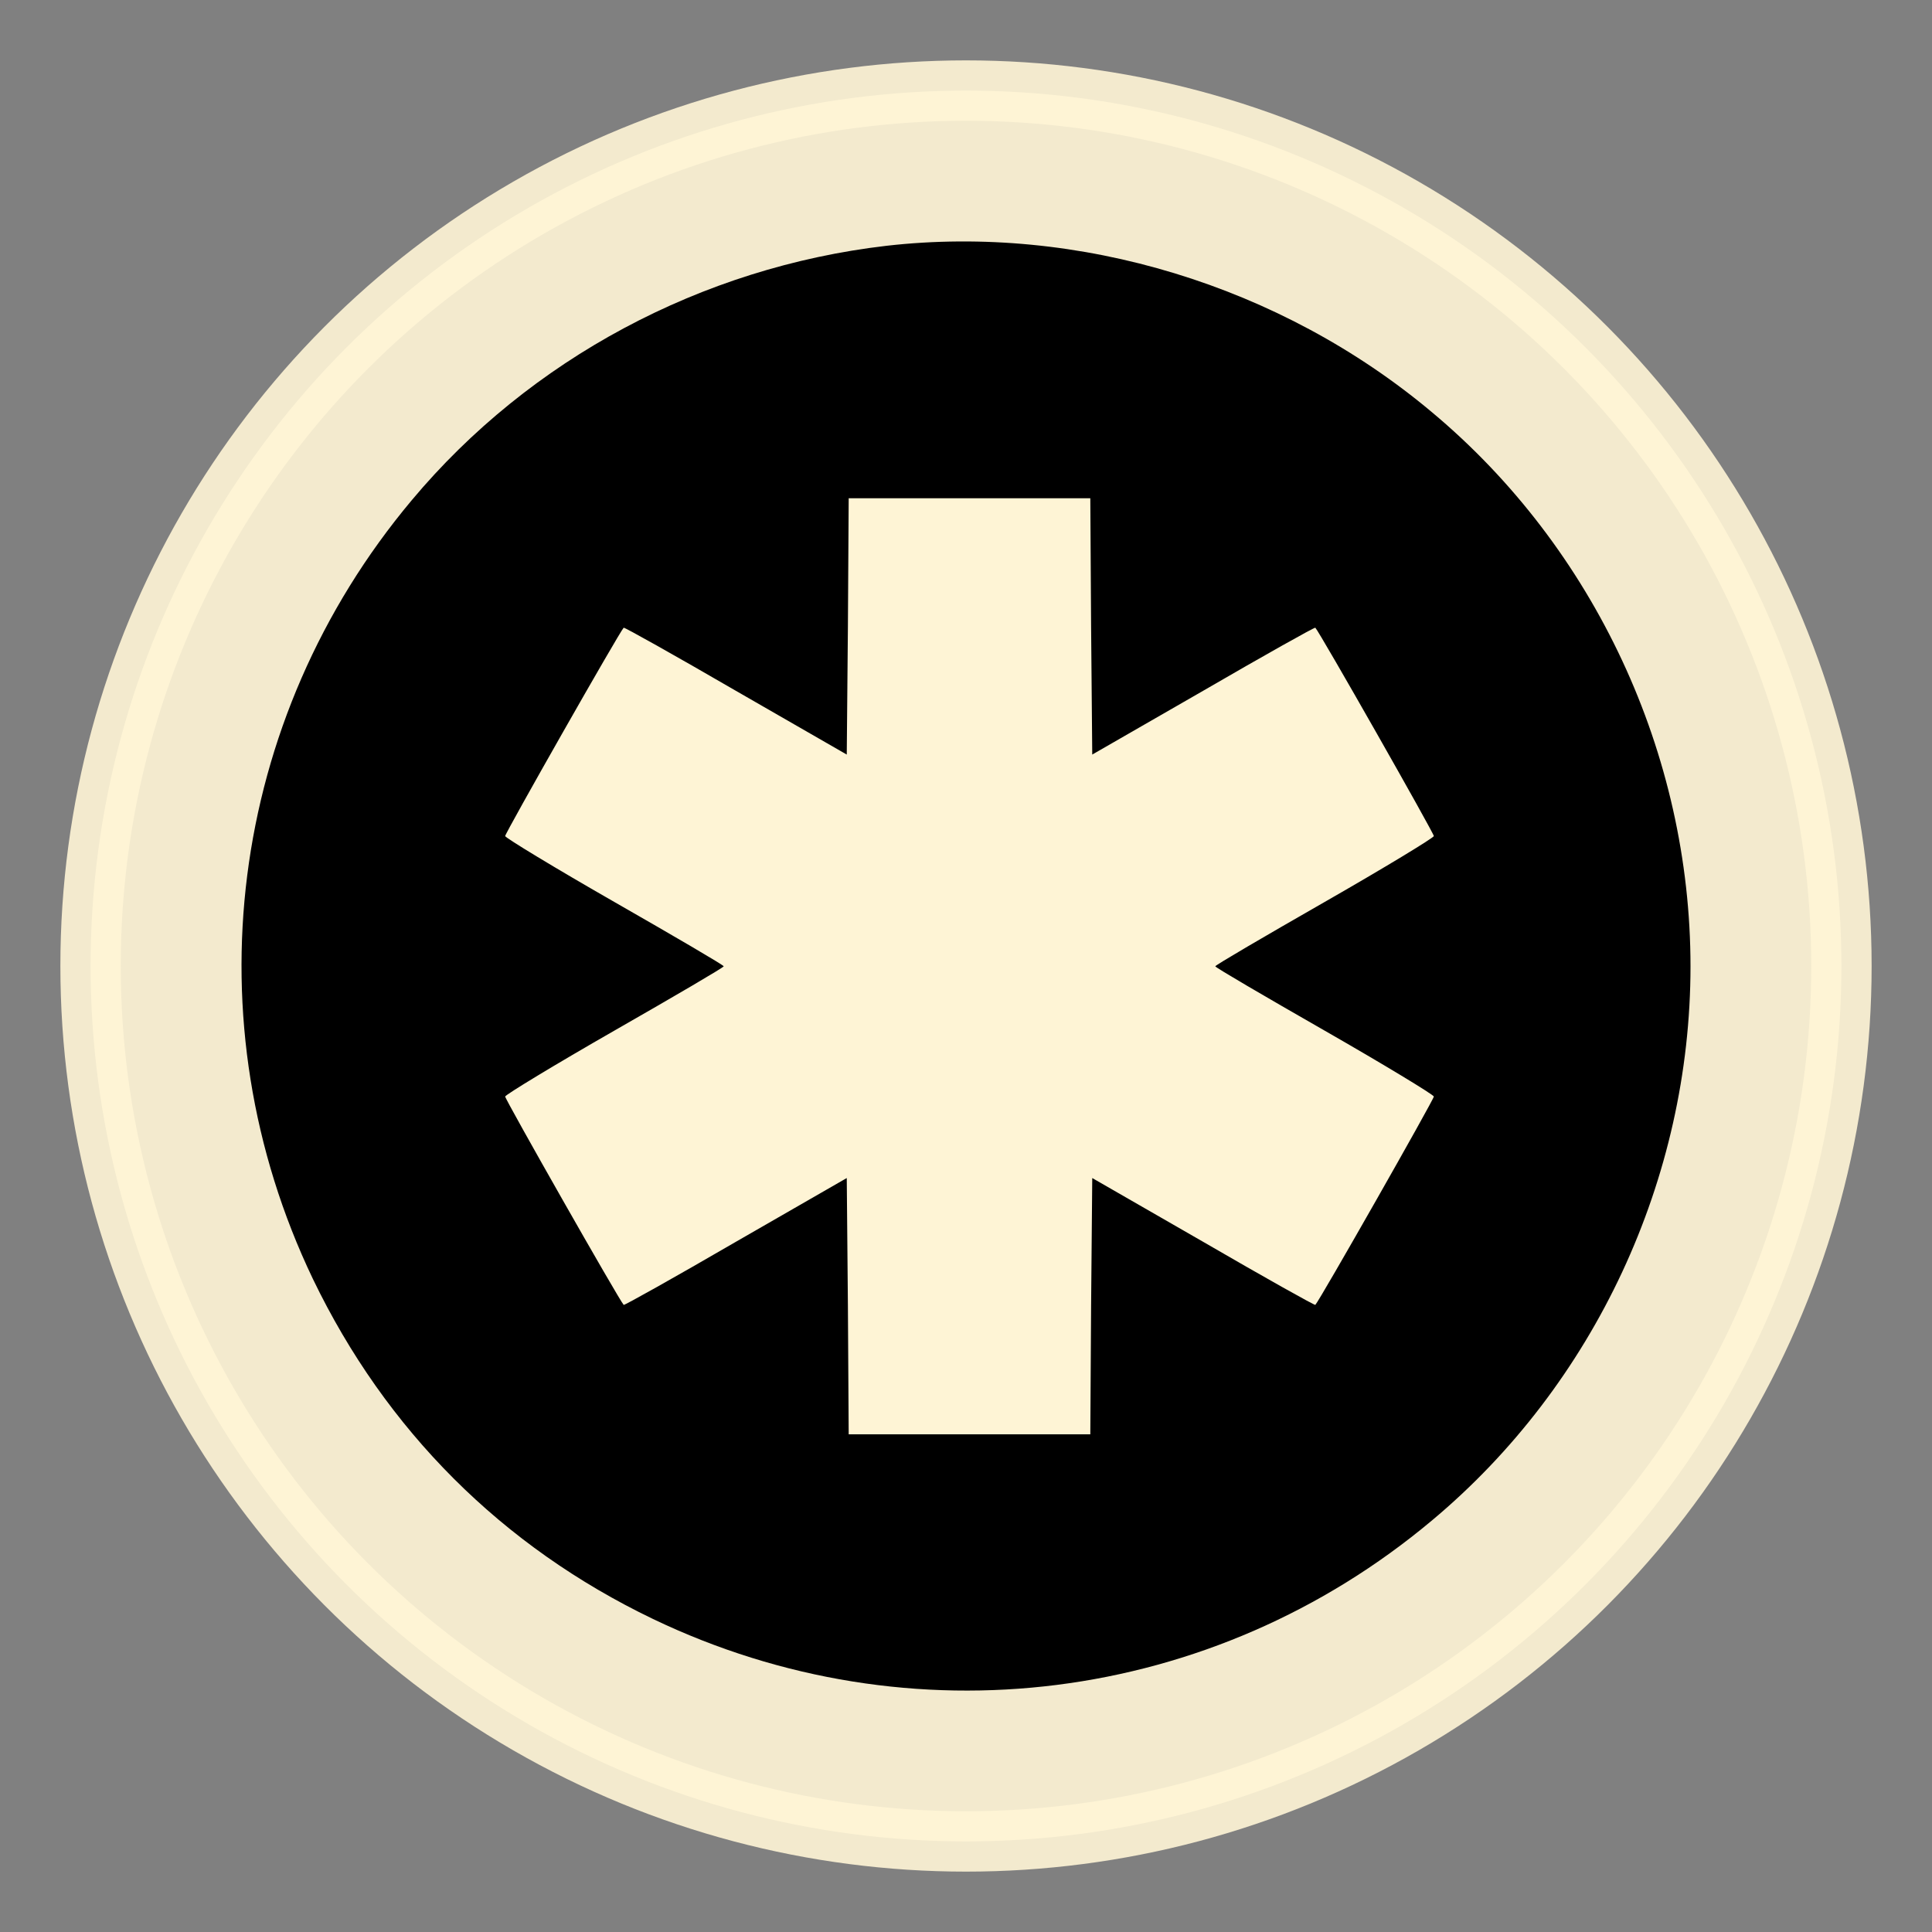 <?xml version="1.0" encoding="UTF-8" standalone="no"?>
<!-- Created with Inkscape (http://www.inkscape.org/) -->

<svg
   width="32"
   height="32"
   viewBox="0 0 32 32"
   version="1.1"
   id="svg1"
   xml:space="preserve"
   inkscape:version="1.4 (86a8ad7, 2024-10-11)"
   sodipodi:docname="any_slice.svg"
   xmlns:inkscape="http://www.inkscape.org/namespaces/inkscape"
   xmlns:sodipodi="http://sodipodi.sourceforge.net/DTD/sodipodi-0.dtd"
   xmlns="http://www.w3.org/2000/svg"
   xmlns:svg="http://www.w3.org/2000/svg"><rect x="0" y="0" width="32" height="32" fill="#808080" stroke="none"/><sodipodi:namedview
     id="namedview1"
     pagecolor="#505050"
     bordercolor="#eeeeee"
     borderopacity="1"
     inkscape:showpageshadow="0"
     inkscape:pageopacity="0"
     inkscape:pagecheckerboard="0"
     inkscape:deskcolor="#505050"
     inkscape:document-units="px"
     inkscape:zoom="16.727495"
     inkscape:cx="6.9346905"
     inkscape:cy="22.38829"
     inkscape:window-width="1680"
     inkscape:window-height="979"
     inkscape:window-x="-8"
     inkscape:window-y="-8"
     inkscape:window-maximized="1"
     inkscape:current-layer="layer1" /><defs
     id="defs1" /><g
     inkscape:label="Layer 1"
     inkscape:groupmode="layer"
     id="layer1"><circle
       style="opacity:0.9;fill:#fff5d6;fill-opacity:1;stroke:#fff5d6;stroke-width:1;stroke-linecap:round;stroke-linejoin:round;stroke-miterlimit:13.1;stroke-dashoffset:1"
       id="path2"
       cx="16"
       cy="16"
       r="14.5" /><circle
       style="opacity:0.9;fill:#fff5d6;fill-opacity:1;stroke:#fff5d6;stroke-width:1;stroke-linecap:round;stroke-linejoin:round;stroke-miterlimit:13.1;stroke-dashoffset:1"
       id="path2-8"
       cx="16"
       cy="16"
       r="9" /><path
       d="M 14.684,4.071 C 11.621,4.427 8.776,5.947 6.82,8.285 3.775,11.917 3.144,16.924 5.182,21.182 c 1.207,2.507 3.132,4.432 5.633,5.633 4.264,2.044 9.271,1.413 12.903,-1.632 C 26.412,22.932 28,19.519 28,16.005 28,12.492 26.412,9.079 23.718,6.828 21.217,4.728 17.86,3.709 14.684,4.071 Z m 3.388,6.308 0.019,2.119 1.838,-1.057 c 1.013,-0.588 1.85,-1.057 1.857,-1.044 0.069,0.069 1.963,3.401 1.963,3.451 -0.006,0.031 -0.819,0.525 -1.813,1.094 -0.994,0.569 -1.807,1.044 -1.807,1.063 0,0.019 0.813,0.494 1.807,1.063 0.994,0.569 1.807,1.063 1.813,1.094 0,0.05 -1.894,3.382 -1.963,3.451 -0.006,0.013 -0.844,-0.456 -1.857,-1.044 l -1.838,-1.057 -0.019,2.119 -0.013,2.126 h -2.001 -2.001 l -0.013,-2.126 -0.019,-2.119 -1.838,1.057 c -1.013,0.588 -1.85,1.057 -1.857,1.044 -0.069,-0.069 -1.963,-3.401 -1.963,-3.451 0.006,-0.031 0.819,-0.525 1.813,-1.094 0.994,-0.569 1.807,-1.044 1.807,-1.063 0,-0.019 -0.813,-0.494 -1.807,-1.063 -0.994,-0.569 -1.807,-1.063 -1.813,-1.094 0,-0.05 1.894,-3.382 1.963,-3.451 0.006,-0.013 0.844,0.456 1.857,1.044 l 1.838,1.057 0.019,-2.119 0.013,-2.126 h 2.001 2.001 z"
       id="path1"
       style="stroke-width:0.1" /></g></svg>
